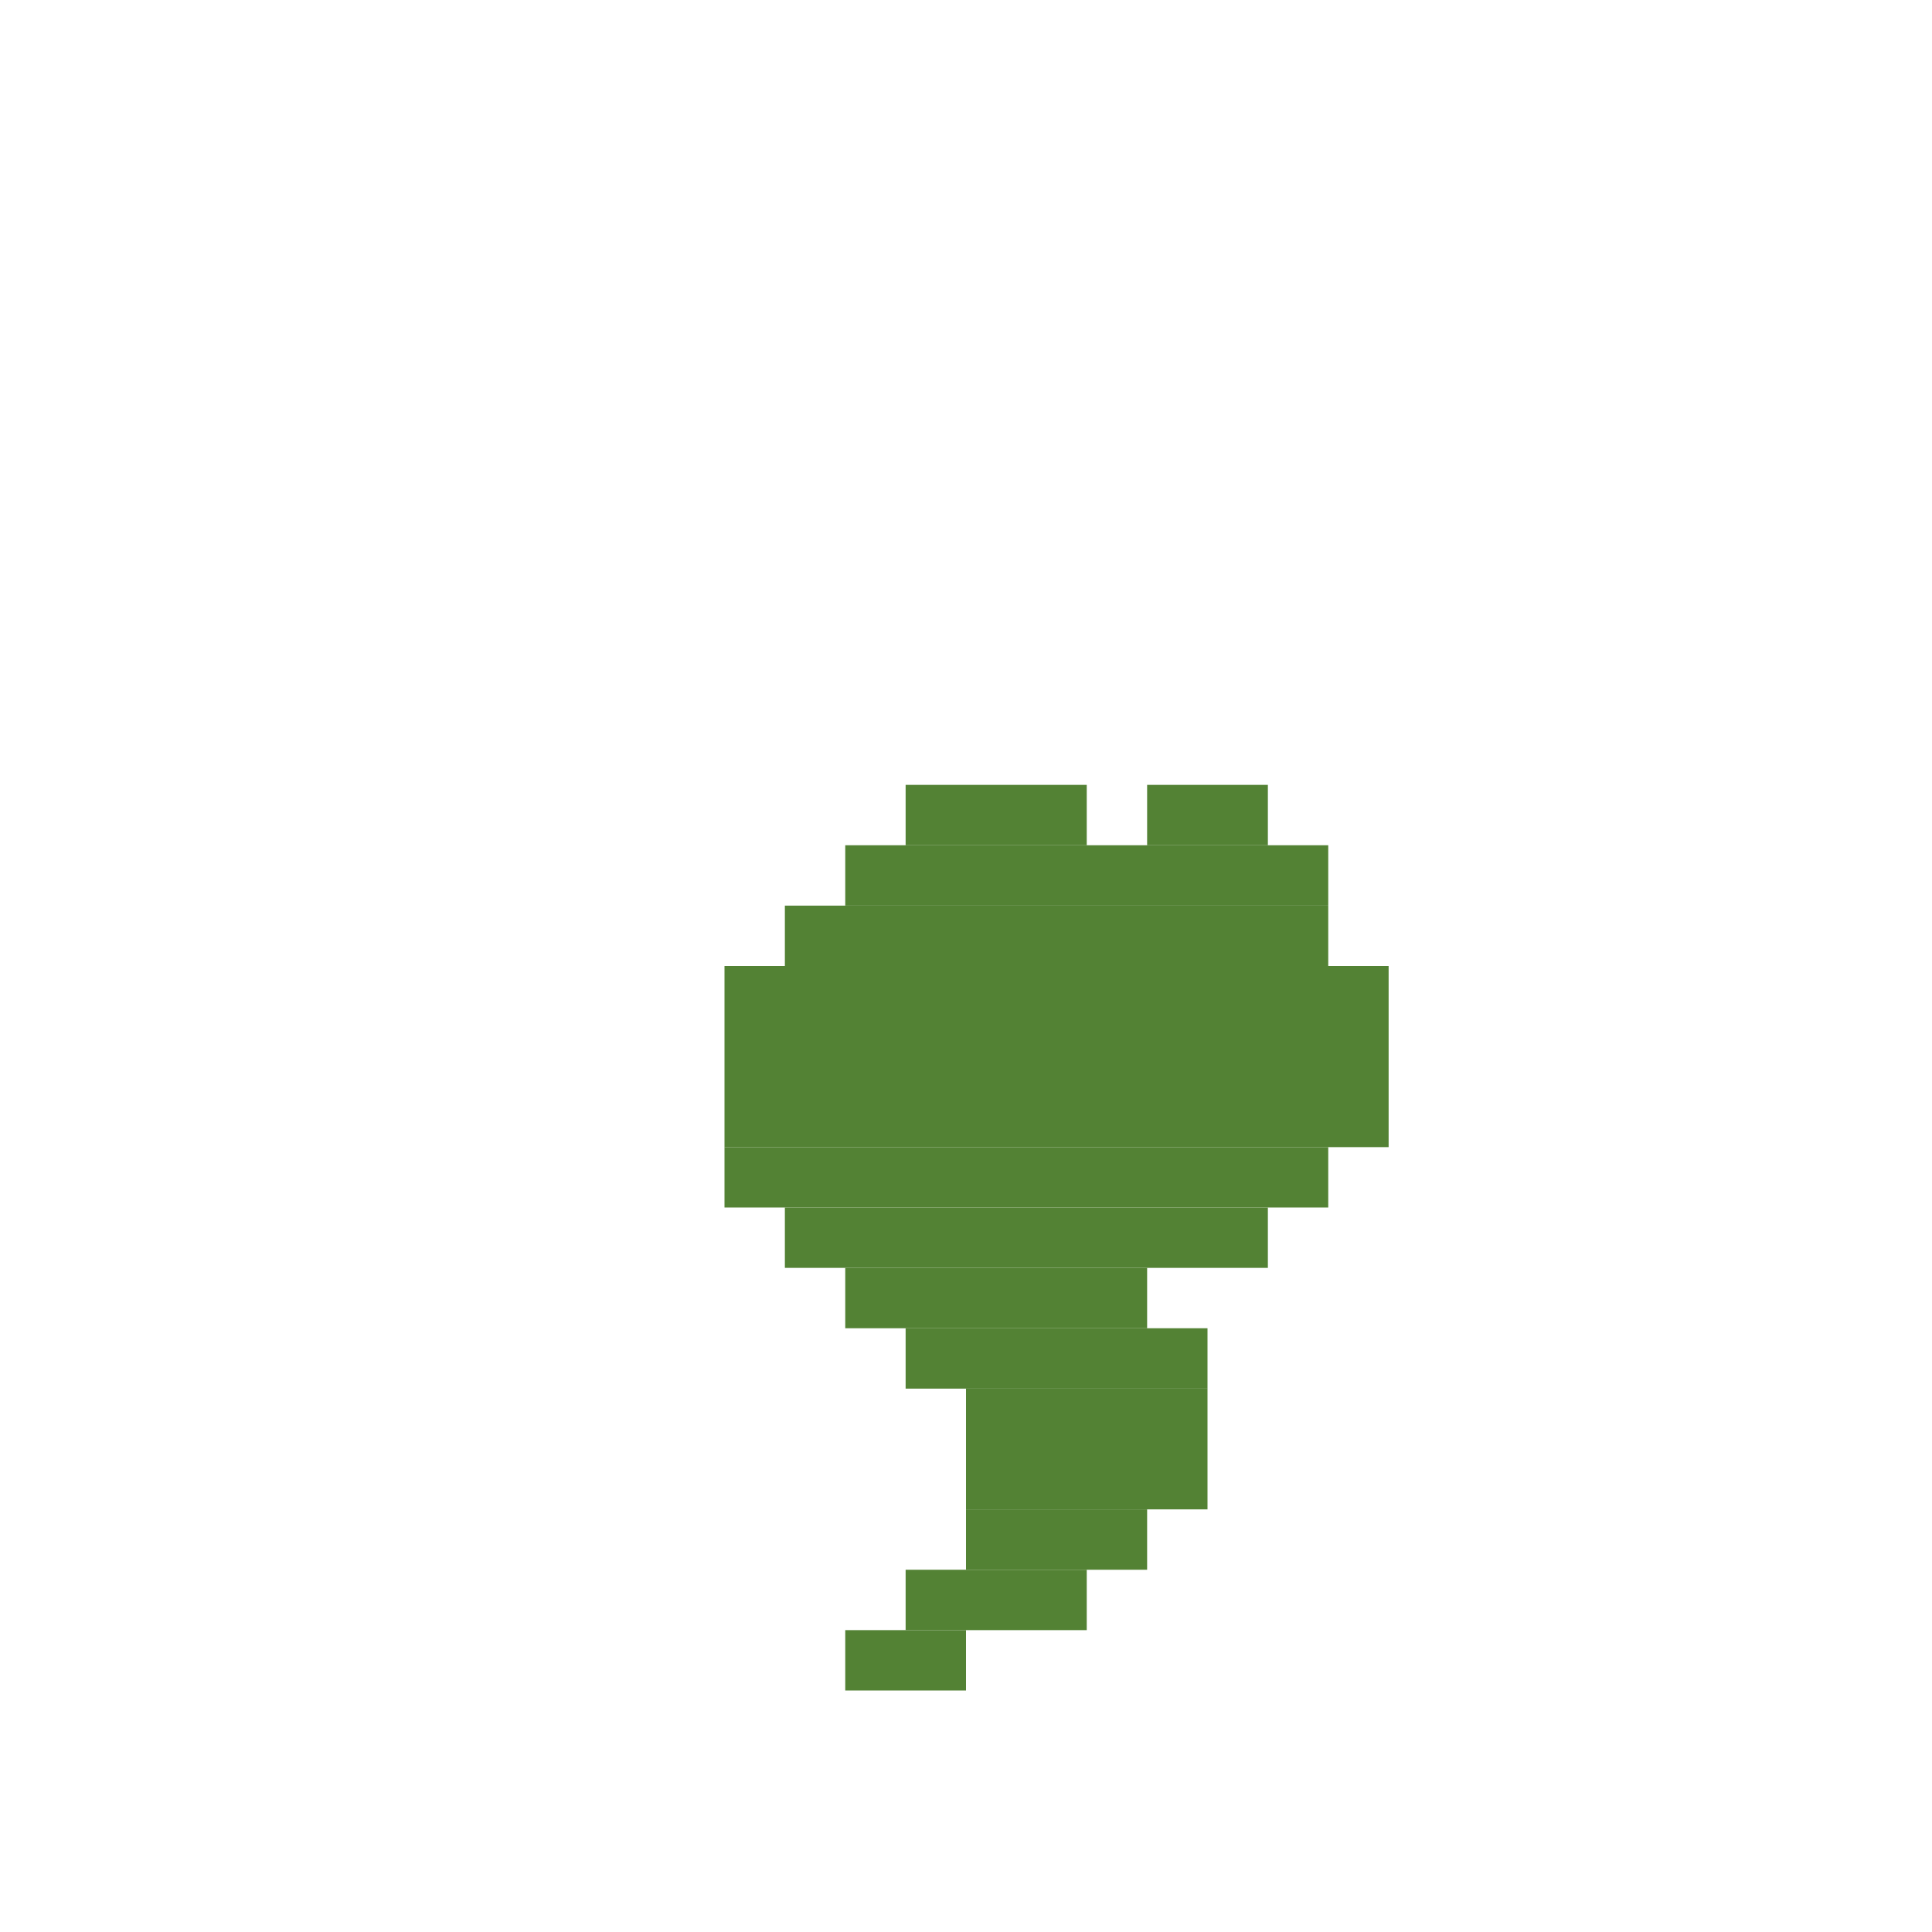 <svg xmlns='http://www.w3.org/2000/svg' viewBox='0 0 32 32'>
<rect x='12' y='16' width='11' height='3' fill='#538234'/>
<rect x='12' y='19' width='10' height='1' fill='#538234'/>
<rect x='13' y='15' width='9' height='1' fill='#538234'/>
<rect x='13' y='20' width='8' height='1' fill='#538234'/>
<rect x='14' y='14' width='8' height='1' fill='#538234'/>
<rect x='14' y='21' width='5' height='1' fill='#538234'/>
<rect x='14' y='27' width='2' height='1' fill='#538234'/>
<rect x='15' y='13' width='3' height='1' fill='#538234'/>
<rect x='15' y='22' width='5' height='1' fill='#538234'/>
<rect x='15' y='26' width='3' height='1' fill='#538234'/>
<rect x='16' y='23' width='4' height='2' fill='#538234'/>
<rect x='16' y='25' width='3' height='1' fill='#538234'/>
<rect x='19' y='13' width='2' height='1' fill='#538234'/>
</svg>
